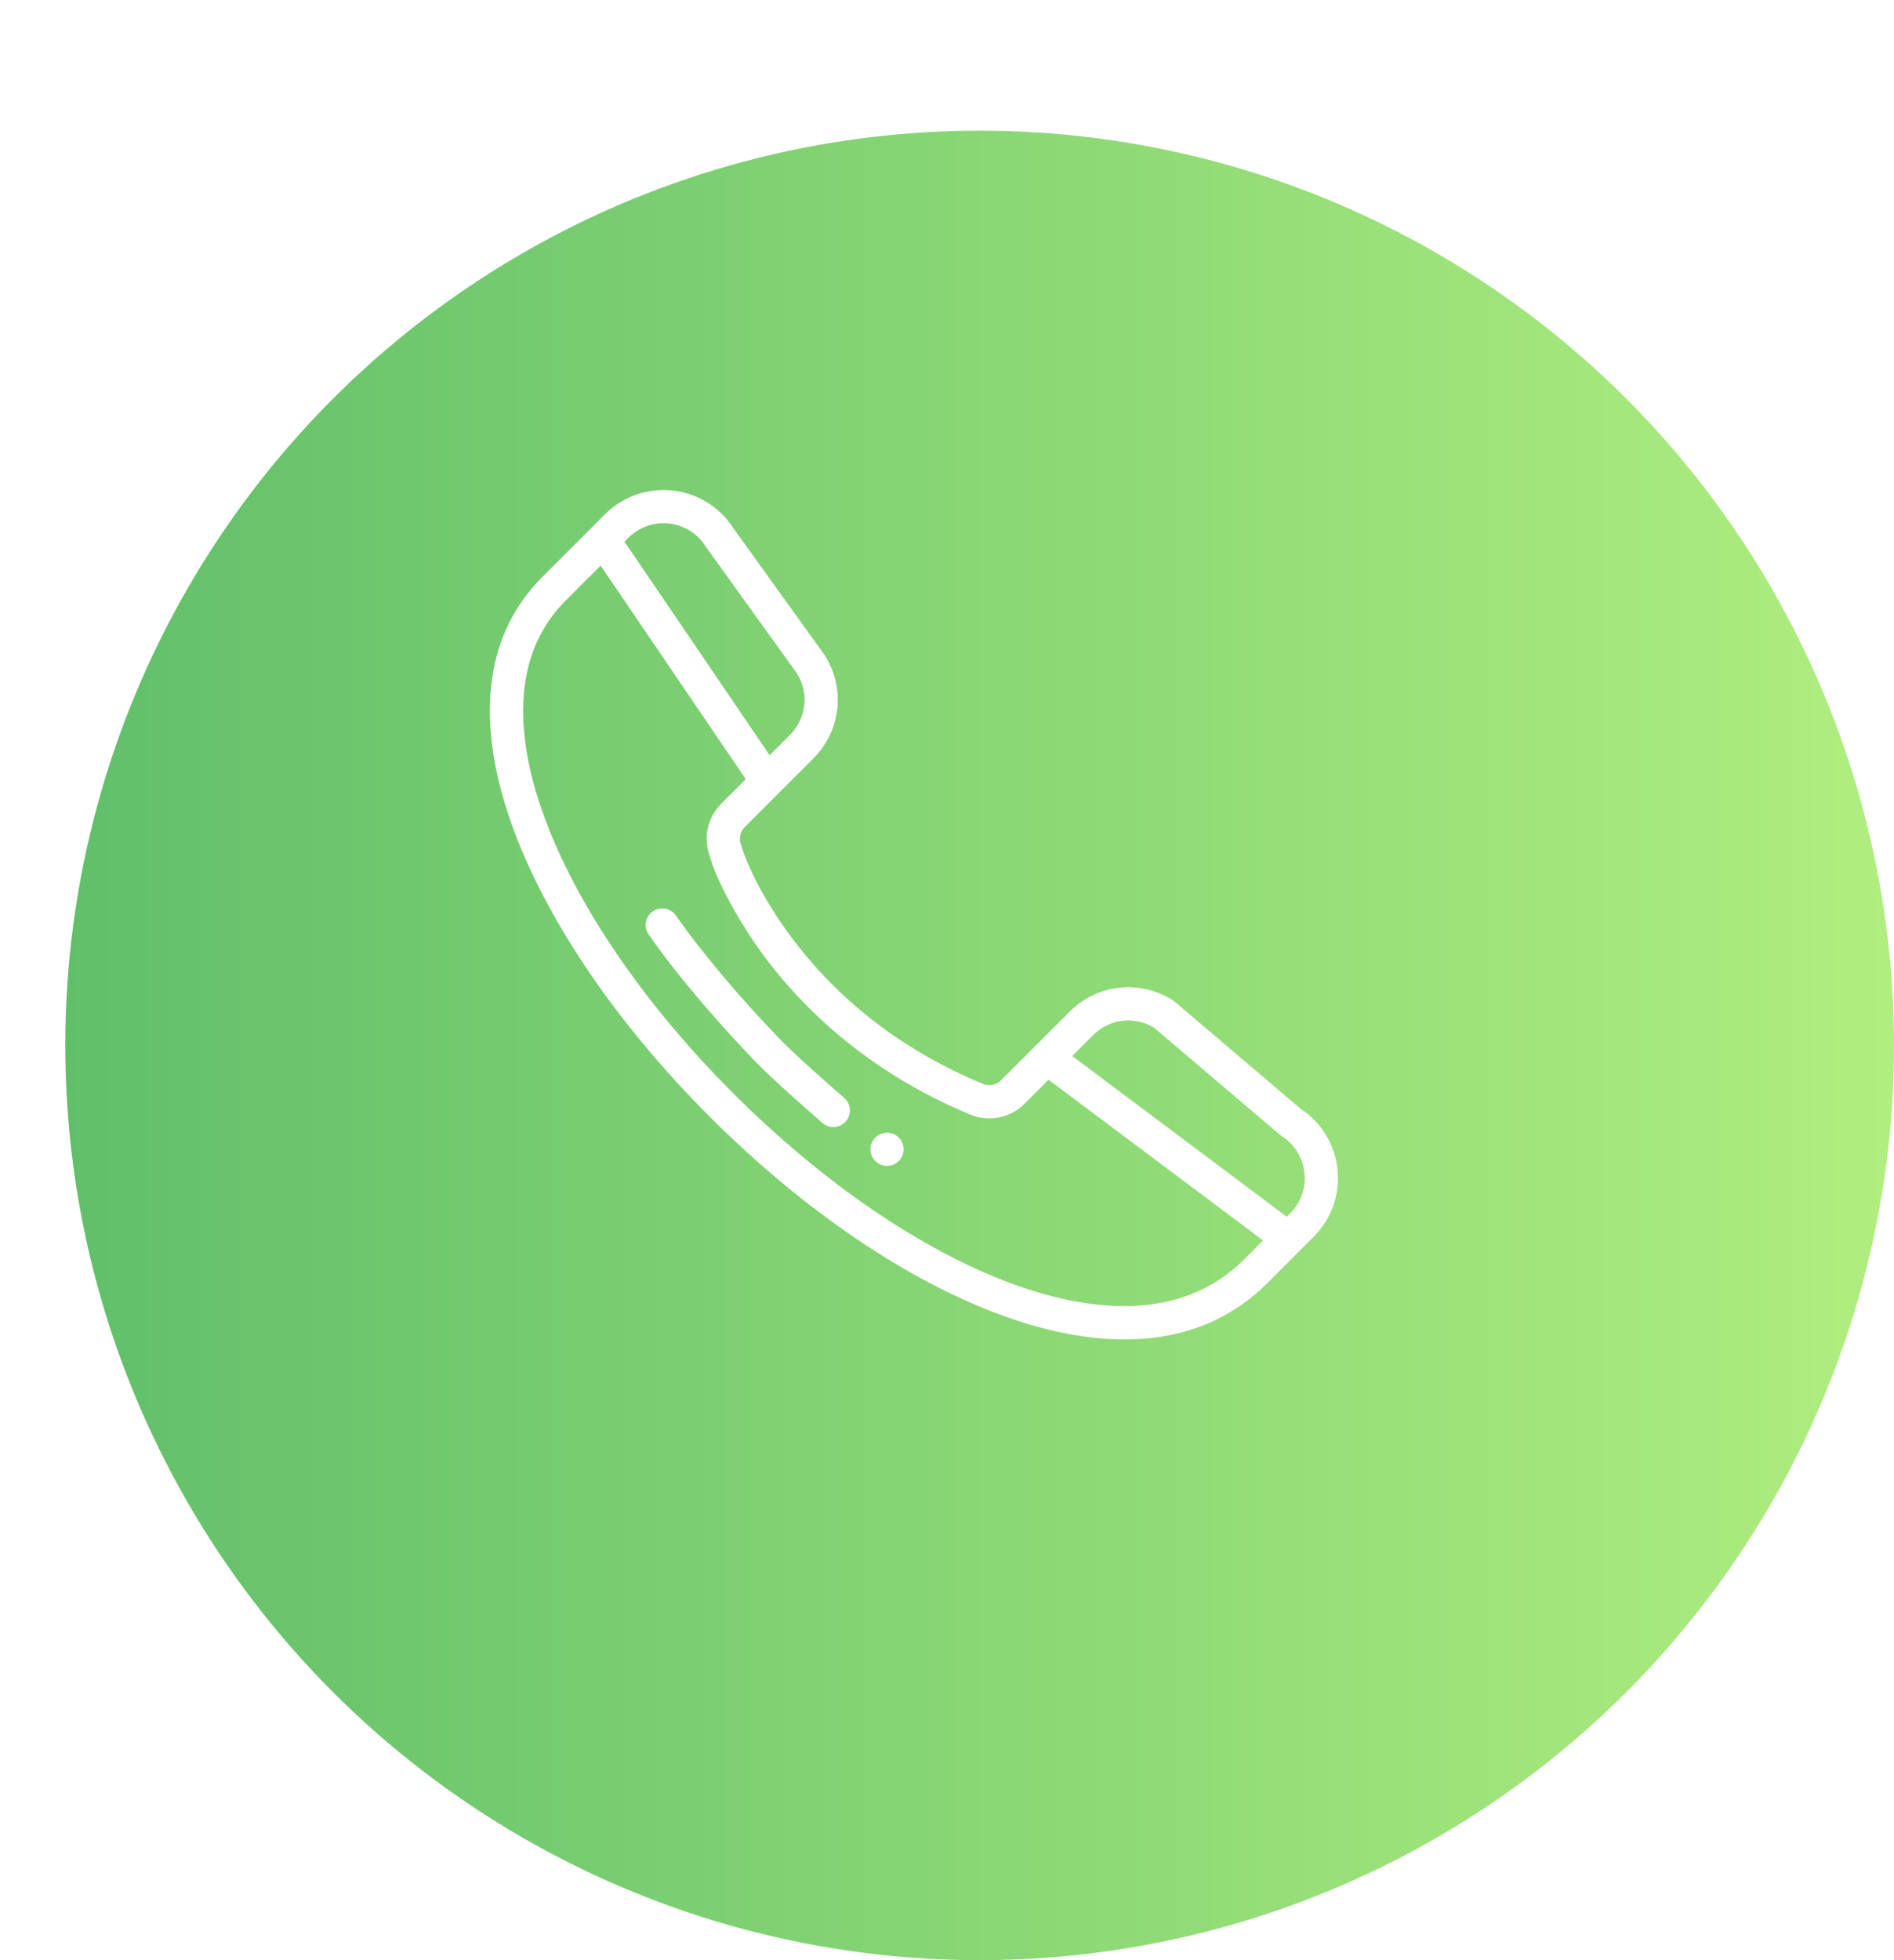<svg width="58" height="60" viewBox="0 0 58 60" fill="none" xmlns="http://www.w3.org/2000/svg">
<g filter="url(#filter0_d)">
<circle cx="28" cy="28" r="28" fill="url(#paint0_linear)"/>
</g>
<g clip-path="url(#clip0)">
<path d="M26.805 34.821C26.607 35.019 26.607 35.341 26.805 35.539C27.003 35.737 27.325 35.737 27.523 35.539C27.721 35.341 27.721 35.019 27.523 34.821C27.325 34.623 27.003 34.623 26.805 34.821Z" fill="white"/>
<path d="M39.828 33.939L35.972 30.661C35.955 30.646 35.936 30.632 35.916 30.619C34.905 29.976 33.606 30.118 32.758 30.966L30.656 33.068C30.51 33.214 30.293 33.257 30.103 33.178C27.729 32.196 25.779 30.718 24.307 28.785C23.184 27.311 22.78 26.14 22.726 25.974C22.72 25.939 22.71 25.904 22.696 25.87C22.617 25.679 22.66 25.462 22.806 25.317L24.908 23.215C25.756 22.366 25.898 21.068 25.254 20.056C25.249 20.048 25.244 20.04 25.238 20.032L22.454 16.163C21.578 14.804 19.67 14.599 18.525 15.744L18.104 16.165C18.104 16.165 18.103 16.166 18.103 16.166L16.6 17.669C14.808 19.461 14.515 22.154 15.752 25.457C16.813 28.286 18.935 31.383 21.728 34.176C24.587 37.035 27.767 39.197 30.683 40.262C33.569 41.317 36.639 41.447 38.811 39.274L40.228 37.856C41.368 36.716 41.17 34.821 39.828 33.939ZM35.343 31.459L39.195 34.734C39.213 34.749 39.232 34.763 39.251 34.776C40.074 35.3 40.199 36.45 39.51 37.138L39.405 37.244L32.835 32.325L33.476 31.684C33.977 31.183 34.74 31.092 35.343 31.459ZM21.606 16.721C21.611 16.729 21.616 16.738 21.622 16.745L24.405 20.613C24.783 21.218 24.695 21.991 24.19 22.496L23.569 23.118L19.124 16.581L19.243 16.462C19.934 15.771 21.084 15.901 21.606 16.721ZM31.031 39.308C28.252 38.293 25.203 36.215 22.446 33.458C19.753 30.765 17.714 27.797 16.703 25.101C15.945 23.077 15.436 20.269 17.318 18.387L18.393 17.312L22.838 23.849L22.088 24.599C21.662 25.024 21.527 25.654 21.74 26.215C21.901 26.873 22.638 28.238 23.382 29.244C24.477 30.725 26.465 32.772 29.714 34.117C30.285 34.353 30.937 34.223 31.374 33.786L32.11 33.05L38.68 37.969L38.093 38.556C36.076 40.573 33.139 40.079 31.031 39.308Z" fill="white"/>
<path d="M25.854 33.609C25.317 33.138 24.39 32.33 23.901 31.827C22.703 30.596 21.446 29.103 20.699 28.025C20.539 27.794 20.223 27.737 19.992 27.897C19.762 28.056 19.704 28.373 19.864 28.603C20.806 29.963 22.192 31.526 23.173 32.535C23.689 33.066 24.625 33.882 25.184 34.372C25.395 34.557 25.715 34.536 25.901 34.325C26.086 34.115 26.065 33.794 25.854 33.609Z" fill="white"/>
</g>
<defs>
<filter id="filter0_d" x="0" y="0" width="58" height="60" filterUnits="userSpaceOnUse" color-interpolation-filters="sRGB">
<feFlood flood-opacity="0" result="BackgroundImageFix"/>
<feColorMatrix in="SourceAlpha" type="matrix" values="0 0 0 0 0 0 0 0 0 0 0 0 0 0 0 0 0 0 127 0"/>
<feMorphology radius="8" operator="erode" in="SourceAlpha" result="effect1_dropShadow"/>
<feOffset dx="2" dy="4"/>
<feGaussianBlur stdDeviation="4"/>
<feColorMatrix type="matrix" values="0 0 0 0 0 0 0 0 0 0 0 0 0 0 0 0 0 0 1 0"/>
<feBlend mode="normal" in2="BackgroundImageFix" result="effect1_dropShadow"/>
<feBlend mode="normal" in="SourceGraphic" in2="effect1_dropShadow" result="shape"/>
</filter>
<linearGradient id="paint0_linear" x1="0" y1="28" x2="56" y2="28" gradientUnits="userSpaceOnUse">
<stop stop-color="#61BF6A"/>
<stop offset="1" stop-color="#B0EE7F"/>
<stop offset="1" stop-color="#B0EE7F"/>
</linearGradient>
<clipPath id="clip0">
<rect width="26" height="26" fill="white" transform="translate(15 15)"/>
</clipPath>
</defs>
</svg>
